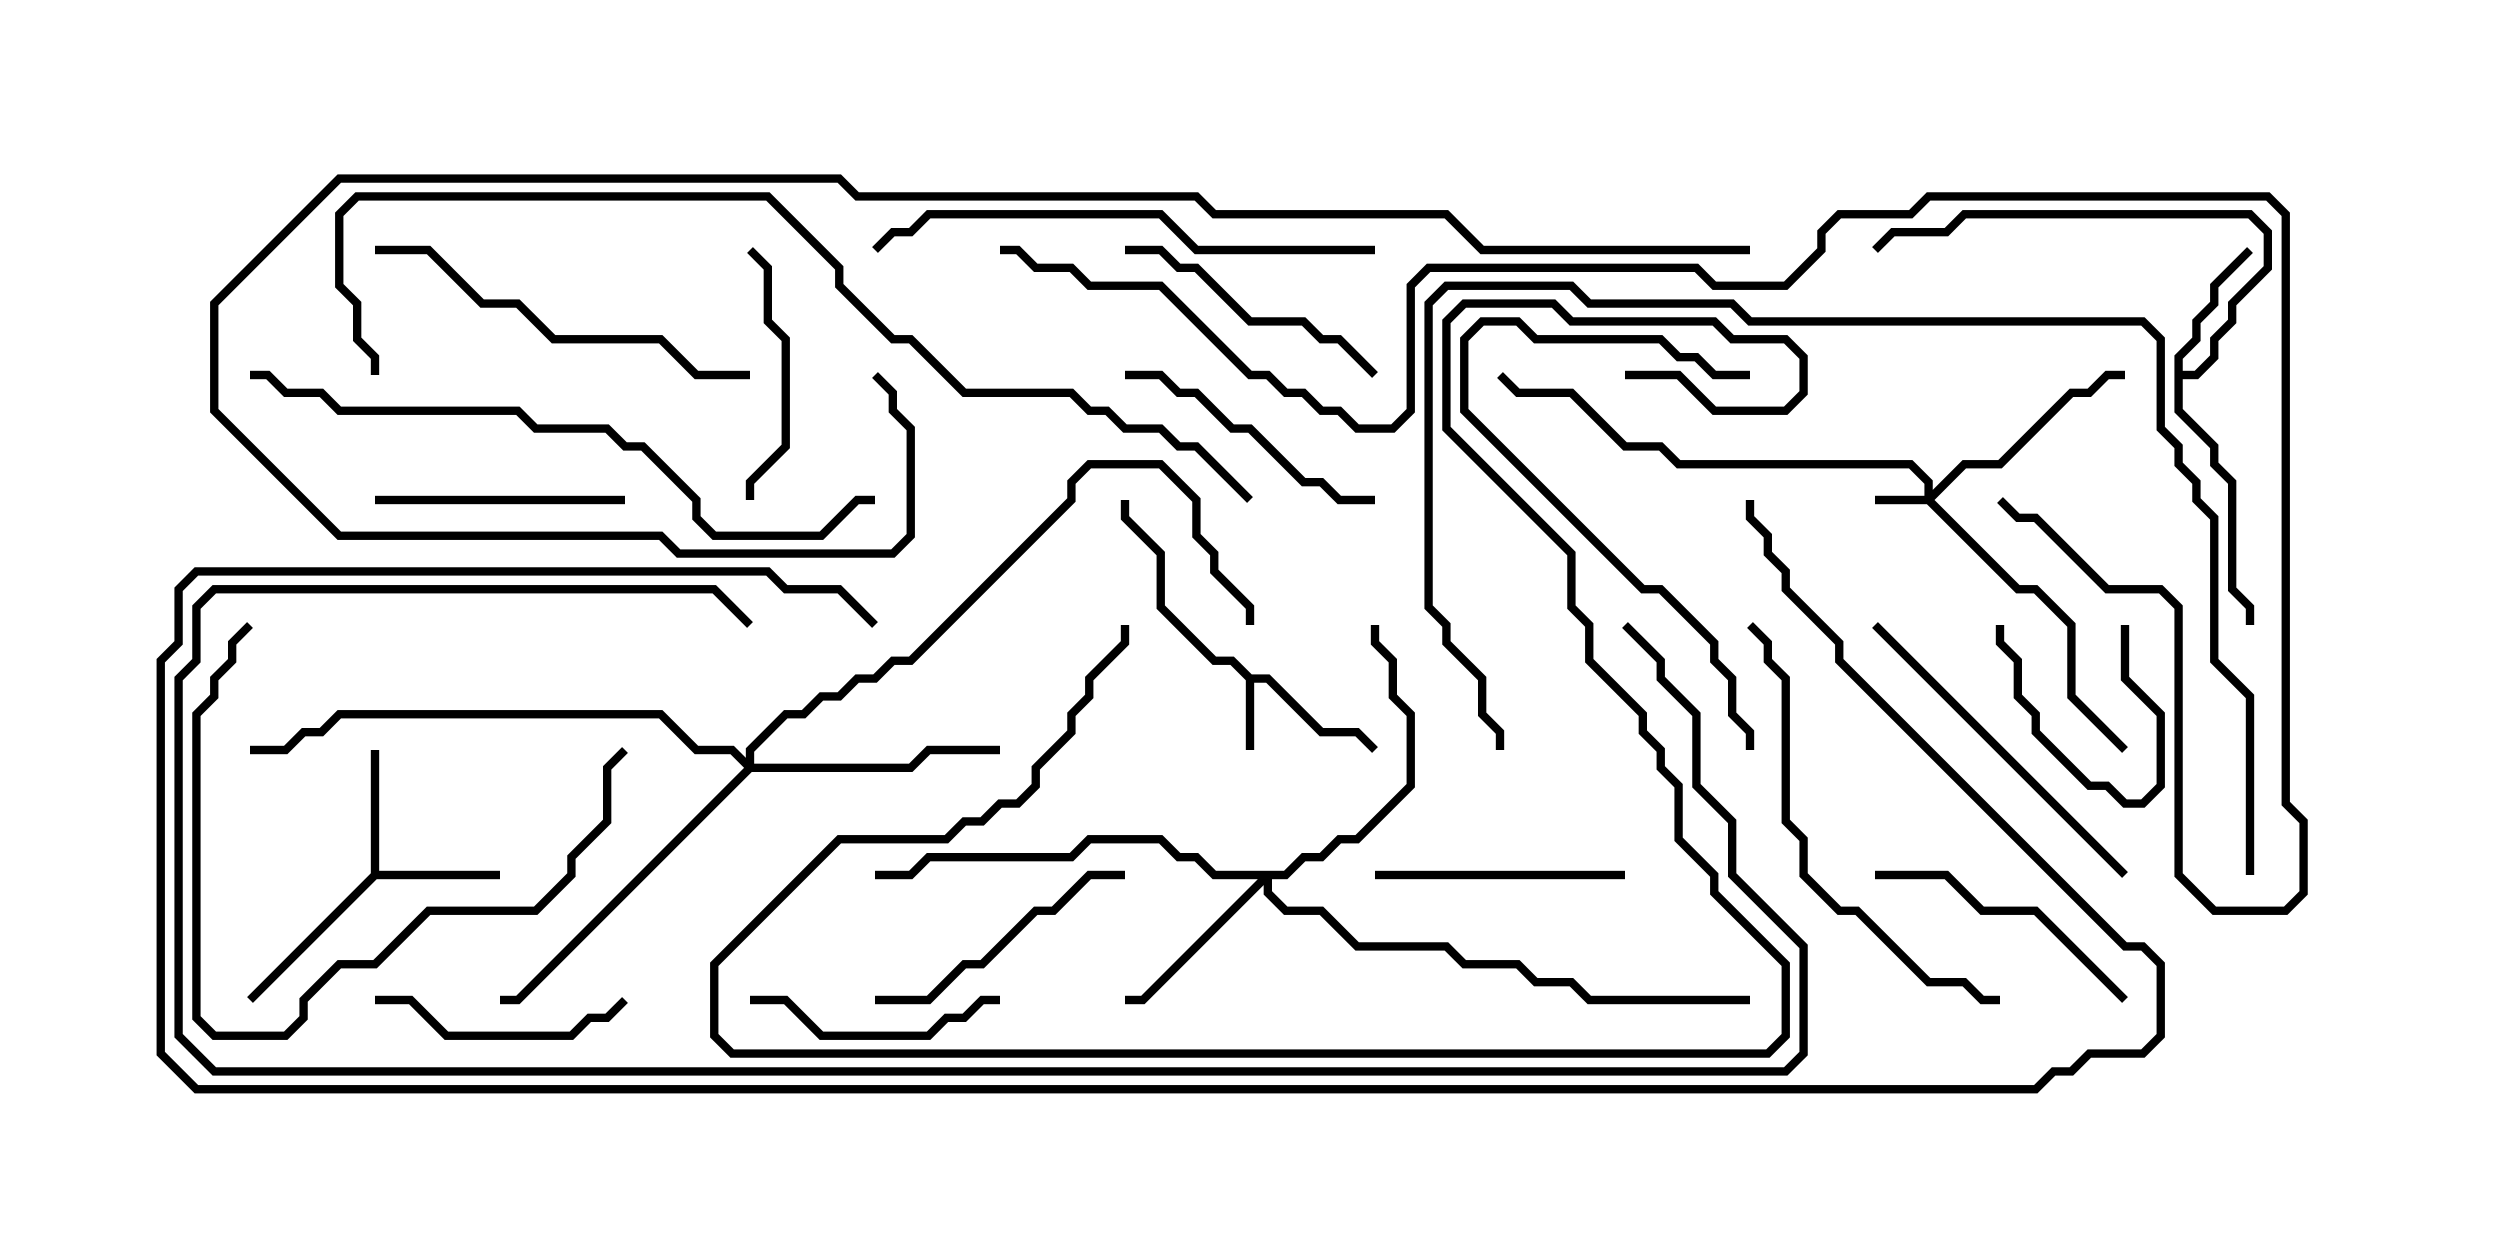 <svg version="1.1" width="30" height="15" xmlns="http://www.w3.org/2000/svg"><path d="M15.021,8.093L15.235,8.093L15.878,8.736L16.306,8.736L16.535,8.965L16.465,9.035L16.265,8.836L15.836,8.836L15.194,8.193L15.05,8.193L15.05,9L14.95,9L14.95,8.164L14.765,7.979L14.551,7.979L13.879,7.306L13.879,6.664L13.45,6.235L13.45,6L13.55,6L13.55,6.194L13.979,6.622L13.979,7.265L14.592,7.879L14.806,7.879z" stroke="none"/><path d="M4.45,10.479L4.45,9L4.55,9L4.55,10.45L6,10.45L6,10.55L4.521,10.55L3.035,12.035L2.965,11.965z" stroke="none"/><path d="M26.093,4.265L26.307,4.051L26.307,3.836L26.521,3.622L26.521,3.408L26.965,2.965L27.035,3.035L26.621,3.449L26.621,3.664L26.407,3.878L26.407,4.092L26.193,4.306L26.193,4.45L26.336,4.45L26.521,4.265L26.521,4.051L26.736,3.836L26.736,3.622L27.164,3.194L27.164,2.806L26.979,2.621L23.592,2.621L23.378,2.836L22.735,2.836L22.535,3.035L22.465,2.965L22.694,2.736L23.336,2.736L23.551,2.521L27.021,2.521L27.264,2.765L27.264,3.235L26.836,3.664L26.836,3.878L26.621,4.092L26.621,4.306L26.378,4.55L26.193,4.55L26.193,4.908L26.621,5.336L26.621,5.551L26.836,5.765L26.836,7.051L27.05,7.265L27.05,7.5L26.95,7.5L26.95,7.306L26.736,7.092L26.736,5.806L26.521,5.592L26.521,5.378L26.093,4.949z" stroke="none"/><path d="M23.093,5.95L23.093,5.806L22.908,5.621L20.122,5.621L19.908,5.407L19.479,5.407L18.836,4.764L18.194,4.764L17.965,4.535L18.035,4.465L18.235,4.664L18.878,4.664L19.521,5.307L19.949,5.307L20.164,5.521L22.949,5.521L23.193,5.765L23.193,5.879L23.551,5.521L23.979,5.521L24.836,4.664L25.051,4.664L25.265,4.45L25.5,4.45L25.5,4.55L25.306,4.55L25.092,4.764L24.878,4.764L24.021,5.621L23.592,5.621L23.214,6L24.235,7.021L24.449,7.021L24.907,7.479L24.907,8.336L25.535,8.965L25.465,9.035L24.807,8.378L24.807,7.521L24.408,7.121L24.194,7.121L23.122,6.05L22.5,6.05L22.5,5.95z" stroke="none"/><path d="M15.408,10.45L15.622,10.236L15.836,10.236L16.051,10.021L16.265,10.021L16.879,9.408L16.879,8.592L16.664,8.378L16.664,7.949L16.45,7.735L16.45,7.5L16.55,7.5L16.55,7.694L16.764,7.908L16.764,8.336L16.979,8.551L16.979,9.449L16.306,10.121L16.092,10.121L15.878,10.336L15.664,10.336L15.449,10.55L15.264,10.55L15.264,10.694L15.449,10.879L15.878,10.879L16.306,11.307L17.378,11.307L17.592,11.521L18.235,11.521L18.449,11.736L18.878,11.736L19.092,11.95L21,11.95L21,12.05L19.051,12.05L18.836,11.836L18.408,11.836L18.194,11.621L17.551,11.621L17.336,11.407L16.265,11.407L15.836,10.979L15.408,10.979L15.164,10.735L15.164,10.621L13.735,12.05L13.5,12.05L13.5,11.95L13.694,11.95L15.094,10.55L14.551,10.55L14.336,10.336L14.122,10.336L13.908,10.121L13.092,10.121L12.878,10.336L11.164,10.336L10.949,10.55L10.5,10.55L10.5,10.45L10.908,10.45L11.122,10.236L12.836,10.236L13.051,10.021L13.949,10.021L14.164,10.236L14.378,10.236L14.592,10.45z" stroke="none"/><path d="M8.95,9.094L8.95,8.979L9.408,8.521L9.622,8.521L9.836,8.307L10.051,8.307L10.265,8.093L10.479,8.093L10.694,7.879L10.908,7.879L12.807,5.979L12.807,5.765L13.051,5.521L13.949,5.521L14.407,5.979L14.407,6.408L14.621,6.622L14.621,6.836L15.05,7.265L15.05,7.5L14.95,7.5L14.95,7.306L14.521,6.878L14.521,6.664L14.307,6.449L14.307,6.021L13.908,5.621L13.092,5.621L12.907,5.806L12.907,6.021L10.949,7.979L10.735,7.979L10.521,8.193L10.306,8.193L10.092,8.407L9.878,8.407L9.664,8.621L9.449,8.621L9.05,9.021L9.05,9.164L10.908,9.164L11.122,8.95L12,8.95L12,9.05L11.164,9.05L10.949,9.264L9.021,9.264L6.235,12.05L6,12.05L6,11.95L6.194,11.95L8.929,9.214L8.765,9.05L8.336,9.05L7.908,8.621L4.092,8.621L3.878,8.836L3.664,8.836L3.449,9.05L3,9.05L3,8.95L3.408,8.95L3.622,8.736L3.836,8.736L4.051,8.521L7.949,8.521L8.378,8.95L8.806,8.95z" stroke="none"/><path d="M25.45,7.5L25.55,7.5L25.55,8.122L25.979,8.551L25.979,9.449L25.735,9.693L25.479,9.693L25.265,9.479L25.051,9.479L24.379,8.806L24.379,8.592L24.164,8.378L24.164,7.949L23.95,7.735L23.95,7.5L24.05,7.5L24.05,7.694L24.264,7.908L24.264,8.336L24.479,8.551L24.479,8.765L25.092,9.379L25.306,9.379L25.521,9.593L25.694,9.593L25.879,9.408L25.879,8.592L25.45,8.164z" stroke="none"/><path d="M9,12.05L9,11.95L9.449,11.95L9.878,12.379L11.122,12.379L11.336,12.164L11.551,12.164L11.765,11.95L12,11.95L12,12.05L11.806,12.05L11.592,12.264L11.378,12.264L11.164,12.479L9.836,12.479L9.408,12.05z" stroke="none"/><path d="M4.5,12.05L4.5,11.95L4.949,11.95L5.378,12.379L6.836,12.379L7.051,12.164L7.265,12.164L7.465,11.965L7.535,12.035L7.306,12.264L7.092,12.264L6.878,12.479L5.336,12.479L4.908,12.05z" stroke="none"/><path d="M9.05,6L8.95,6L8.95,5.765L9.379,5.336L9.379,4.092L9.164,3.878L9.164,3.235L8.965,3.035L9.035,2.965L9.264,3.194L9.264,3.836L9.479,4.051L9.479,5.378L9.05,5.806z" stroke="none"/><path d="M7.5,5.95L7.5,6.05L4.5,6.05L4.5,5.95z" stroke="none"/><path d="M19.5,10.45L19.5,10.55L16.5,10.55L16.5,10.45z" stroke="none"/><path d="M25.535,11.965L25.465,12.035L24.408,10.979L23.765,10.979L23.336,10.55L22.5,10.55L22.5,10.45L23.378,10.45L23.806,10.879L24.449,10.879z" stroke="none"/><path d="M13.5,10.45L13.5,10.55L13.092,10.55L12.664,10.979L12.449,10.979L11.806,11.621L11.592,11.621L11.164,12.05L10.5,12.05L10.5,11.95L11.122,11.95L11.551,11.521L11.765,11.521L12.408,10.879L12.622,10.879L13.051,10.45z" stroke="none"/><path d="M13.5,4.55L13.5,4.45L13.949,4.45L14.164,4.664L14.378,4.664L14.806,5.093L15.021,5.093L15.664,5.736L15.878,5.736L16.092,5.95L16.5,5.95L16.5,6.05L16.051,6.05L15.836,5.836L15.622,5.836L14.979,5.193L14.765,5.193L14.336,4.764L14.122,4.764L13.908,4.55z" stroke="none"/><path d="M13.5,3.05L13.5,2.95L13.949,2.95L14.164,3.164L14.378,3.164L15.021,3.807L15.664,3.807L15.878,4.021L16.092,4.021L16.535,4.465L16.465,4.535L16.051,4.121L15.836,4.121L15.622,3.907L14.979,3.907L14.336,3.264L14.122,3.264L13.908,3.05z" stroke="none"/><path d="M22.465,7.535L22.535,7.465L25.535,10.465L25.465,10.535z" stroke="none"/><path d="M21,4.45L21,4.55L20.551,4.55L20.336,4.336L20.122,4.336L19.908,4.121L18.408,4.121L18.194,3.907L17.806,3.907L17.621,4.092L17.621,4.908L19.735,7.021L19.949,7.021L20.621,7.694L20.621,7.908L20.836,8.122L20.836,8.551L21.05,8.765L21.05,9L20.95,9L20.95,8.806L20.736,8.592L20.736,8.164L20.521,7.949L20.521,7.735L19.908,7.121L19.694,7.121L17.521,4.949L17.521,4.051L17.765,3.807L18.235,3.807L18.449,4.021L19.949,4.021L20.164,4.236L20.378,4.236L20.592,4.45z" stroke="none"/><path d="M7.465,8.965L7.535,9.035L7.336,9.235L7.336,9.878L6.907,10.306L6.907,10.521L6.449,10.979L5.164,10.979L4.521,11.621L4.092,11.621L3.693,12.021L3.693,12.235L3.449,12.479L2.551,12.479L2.307,12.235L2.307,8.551L2.521,8.336L2.521,8.122L2.736,7.908L2.736,7.694L2.965,7.465L3.035,7.535L2.836,7.735L2.836,7.949L2.621,8.164L2.621,8.378L2.407,8.592L2.407,12.194L2.592,12.379L3.408,12.379L3.593,12.194L3.593,11.979L4.051,11.521L4.479,11.521L5.122,10.879L6.408,10.879L6.807,10.479L6.807,10.265L7.236,9.836L7.236,9.194z" stroke="none"/><path d="M4.5,3.05L4.5,2.95L5.164,2.95L5.806,3.593L6.235,3.593L6.664,4.021L7.949,4.021L8.378,4.45L9,4.45L9,4.55L8.336,4.55L7.908,4.121L6.622,4.121L6.194,3.693L5.765,3.693L5.122,3.05z" stroke="none"/><path d="M20.965,7.535L21.035,7.465L21.264,7.694L21.264,7.908L21.479,8.122L21.479,9.836L21.693,10.051L21.693,10.479L22.092,10.879L22.306,10.879L23.164,11.736L23.592,11.736L23.806,11.95L24,11.95L24,12.05L23.765,12.05L23.551,11.836L23.122,11.836L22.265,10.979L22.051,10.979L21.593,10.521L21.593,10.092L21.379,9.878L21.379,8.164L21.164,7.949L21.164,7.735z" stroke="none"/><path d="M16.5,2.95L16.5,3.05L14.336,3.05L13.908,2.621L11.164,2.621L10.949,2.836L10.735,2.836L10.535,3.035L10.465,2.965L10.694,2.736L10.908,2.736L11.122,2.521L13.949,2.521L14.378,2.95z" stroke="none"/><path d="M19.5,4.55L19.5,4.45L20.164,4.45L20.592,4.879L21.408,4.879L21.593,4.694L21.593,4.306L21.408,4.121L20.765,4.121L20.551,3.907L18.836,3.907L18.622,3.693L17.592,3.693L17.407,3.878L17.407,5.122L18.907,6.622L18.907,7.265L19.121,7.479L19.121,7.908L19.764,8.551L19.764,8.765L19.979,8.979L19.979,9.194L20.193,9.408L20.193,10.051L20.621,10.479L20.621,10.694L21.479,11.551L21.479,12.449L21.235,12.693L8.765,12.693L8.521,12.449L8.521,11.551L10.051,10.021L11.336,10.021L11.551,9.807L11.765,9.807L11.979,9.593L12.194,9.593L12.379,9.408L12.379,9.194L12.807,8.765L12.807,8.551L13.021,8.336L13.021,8.122L13.45,7.694L13.45,7.5L13.55,7.5L13.55,7.735L13.121,8.164L13.121,8.378L12.907,8.592L12.907,8.806L12.479,9.235L12.479,9.449L12.235,9.693L12.021,9.693L11.806,9.907L11.592,9.907L11.378,10.121L10.092,10.121L8.621,11.592L8.621,12.408L8.806,12.593L21.194,12.593L21.379,12.408L21.379,11.592L20.521,10.735L20.521,10.521L20.093,10.092L20.093,9.449L19.879,9.235L19.879,9.021L19.664,8.806L19.664,8.592L19.021,7.949L19.021,7.521L18.807,7.306L18.807,6.664L17.307,5.164L17.307,3.836L17.551,3.593L18.664,3.593L18.878,3.807L20.592,3.807L20.806,4.021L21.449,4.021L21.693,4.265L21.693,4.735L21.449,4.979L20.551,4.979L20.122,4.55z" stroke="none"/><path d="M3,4.55L3,4.45L3.235,4.45L3.449,4.664L3.878,4.664L4.092,4.879L6.235,4.879L6.449,5.093L7.306,5.093L7.521,5.307L7.735,5.307L8.407,5.979L8.407,6.194L8.592,6.379L9.836,6.379L10.265,5.95L10.5,5.95L10.5,6.05L10.306,6.05L9.878,6.479L8.551,6.479L8.307,6.235L8.307,6.021L7.694,5.407L7.479,5.407L7.265,5.193L6.408,5.193L6.194,4.979L4.051,4.979L3.836,4.764L3.408,4.764L3.194,4.55z" stroke="none"/><path d="M27.05,10.5L26.95,10.5L26.95,8.378L26.521,7.949L26.521,6.235L26.307,6.021L26.307,5.806L26.093,5.592L26.093,5.378L25.879,5.164L25.879,4.092L25.694,3.907L20.979,3.907L20.765,3.693L19.051,3.693L18.836,3.479L17.378,3.479L17.193,3.664L17.193,7.265L17.407,7.479L17.407,7.694L17.836,8.122L17.836,8.551L18.05,8.765L18.05,9L17.95,9L17.95,8.806L17.736,8.592L17.736,8.164L17.307,7.735L17.307,7.521L17.093,7.306L17.093,3.622L17.336,3.379L18.878,3.379L19.092,3.593L20.806,3.593L21.021,3.807L25.735,3.807L25.979,4.051L25.979,5.122L26.193,5.336L26.193,5.551L26.407,5.765L26.407,5.979L26.621,6.194L26.621,7.908L27.05,8.336z" stroke="none"/><path d="M19.465,7.535L19.535,7.465L19.979,7.908L19.979,8.122L20.407,8.551L20.407,9.408L20.836,9.836L20.836,10.479L21.693,11.336L21.693,12.664L21.449,12.907L2.551,12.907L2.093,12.449L2.093,8.122L2.307,7.908L2.307,7.265L2.551,7.021L8.592,7.021L9.035,7.465L8.965,7.535L8.551,7.121L2.592,7.121L2.407,7.306L2.407,7.949L2.193,8.164L2.193,12.408L2.592,12.807L21.408,12.807L21.593,12.622L21.593,11.378L20.736,10.521L20.736,9.878L20.307,9.449L20.307,8.592L19.879,8.164L19.879,7.949z" stroke="none"/><path d="M4.55,4.5L4.45,4.5L4.45,4.306L4.236,4.092L4.236,3.664L4.021,3.449L4.021,2.551L4.265,2.307L9.235,2.307L10.121,3.194L10.121,3.408L10.735,4.021L10.949,4.021L11.592,4.664L12.878,4.664L13.092,4.879L13.306,4.879L13.521,5.093L13.949,5.093L14.164,5.307L14.378,5.307L15.035,5.965L14.965,6.035L14.336,5.407L14.122,5.407L13.908,5.193L13.479,5.193L13.265,4.979L13.051,4.979L12.836,4.764L11.551,4.764L10.908,4.121L10.694,4.121L10.021,3.449L10.021,3.235L9.194,2.407L4.306,2.407L4.121,2.592L4.121,3.408L4.336,3.622L4.336,4.051L4.55,4.265z" stroke="none"/><path d="M21,2.95L21,3.05L17.765,3.05L17.336,2.621L14.551,2.621L14.336,2.407L10.265,2.407L10.051,2.193L4.092,2.193L2.621,3.664L2.621,4.908L4.092,6.379L7.949,6.379L8.164,6.593L10.694,6.593L10.879,6.408L10.879,5.164L10.664,4.949L10.664,4.735L10.465,4.535L10.535,4.465L10.764,4.694L10.764,4.908L10.979,5.122L10.979,6.449L10.735,6.693L8.122,6.693L7.908,6.479L4.051,6.479L2.521,4.949L2.521,3.622L4.051,2.093L10.092,2.093L10.306,2.307L14.378,2.307L14.592,2.521L17.378,2.521L17.806,2.95z" stroke="none"/><path d="M10.535,7.465L10.465,7.535L10.051,7.121L9.408,7.121L9.194,6.907L2.378,6.907L2.193,7.092L2.193,7.735L1.979,7.949L1.979,12.622L2.378,13.021L24.408,13.021L24.622,12.807L24.836,12.807L25.051,12.593L25.694,12.593L25.879,12.408L25.879,11.592L25.694,11.407L25.479,11.407L22.021,7.949L22.021,7.735L21.379,7.092L21.379,6.878L21.164,6.664L21.164,6.449L20.95,6.235L20.95,6L21.05,6L21.05,6.194L21.264,6.408L21.264,6.622L21.479,6.836L21.479,7.051L22.121,7.694L22.121,7.908L25.521,11.307L25.735,11.307L25.979,11.551L25.979,12.449L25.735,12.693L25.092,12.693L24.878,12.907L24.664,12.907L24.449,13.121L2.336,13.121L1.879,12.664L1.879,7.908L2.093,7.694L2.093,7.051L2.336,6.807L9.235,6.807L9.449,7.021L10.092,7.021z" stroke="none"/><path d="M12,3.05L12,2.95L12.235,2.95L12.449,3.164L12.878,3.164L13.092,3.379L13.949,3.379L15.021,4.45L15.235,4.45L15.449,4.664L15.664,4.664L15.878,4.879L16.092,4.879L16.306,5.093L16.694,5.093L16.879,4.908L16.879,3.408L17.122,3.164L20.378,3.164L20.592,3.379L21.408,3.379L21.807,2.979L21.807,2.765L22.051,2.521L22.908,2.521L23.122,2.307L27.235,2.307L27.479,2.551L27.479,9.622L27.693,9.836L27.693,10.735L27.449,10.979L26.551,10.979L26.093,10.521L26.093,7.306L25.908,7.121L25.265,7.121L24.408,6.264L24.194,6.264L23.965,6.035L24.035,5.965L24.235,6.164L24.449,6.164L25.306,7.021L25.949,7.021L26.193,7.265L26.193,10.479L26.592,10.879L27.408,10.879L27.593,10.694L27.593,9.878L27.379,9.664L27.379,2.592L27.194,2.407L23.164,2.407L22.949,2.621L22.092,2.621L21.907,2.806L21.907,3.021L21.449,3.479L20.551,3.479L20.336,3.264L17.164,3.264L16.979,3.449L16.979,4.949L16.735,5.193L16.265,5.193L16.051,4.979L15.836,4.979L15.622,4.764L15.408,4.764L15.194,4.55L14.979,4.55L13.908,3.479L13.051,3.479L12.836,3.264L12.408,3.264L12.194,3.05z" stroke="none"/></svg>